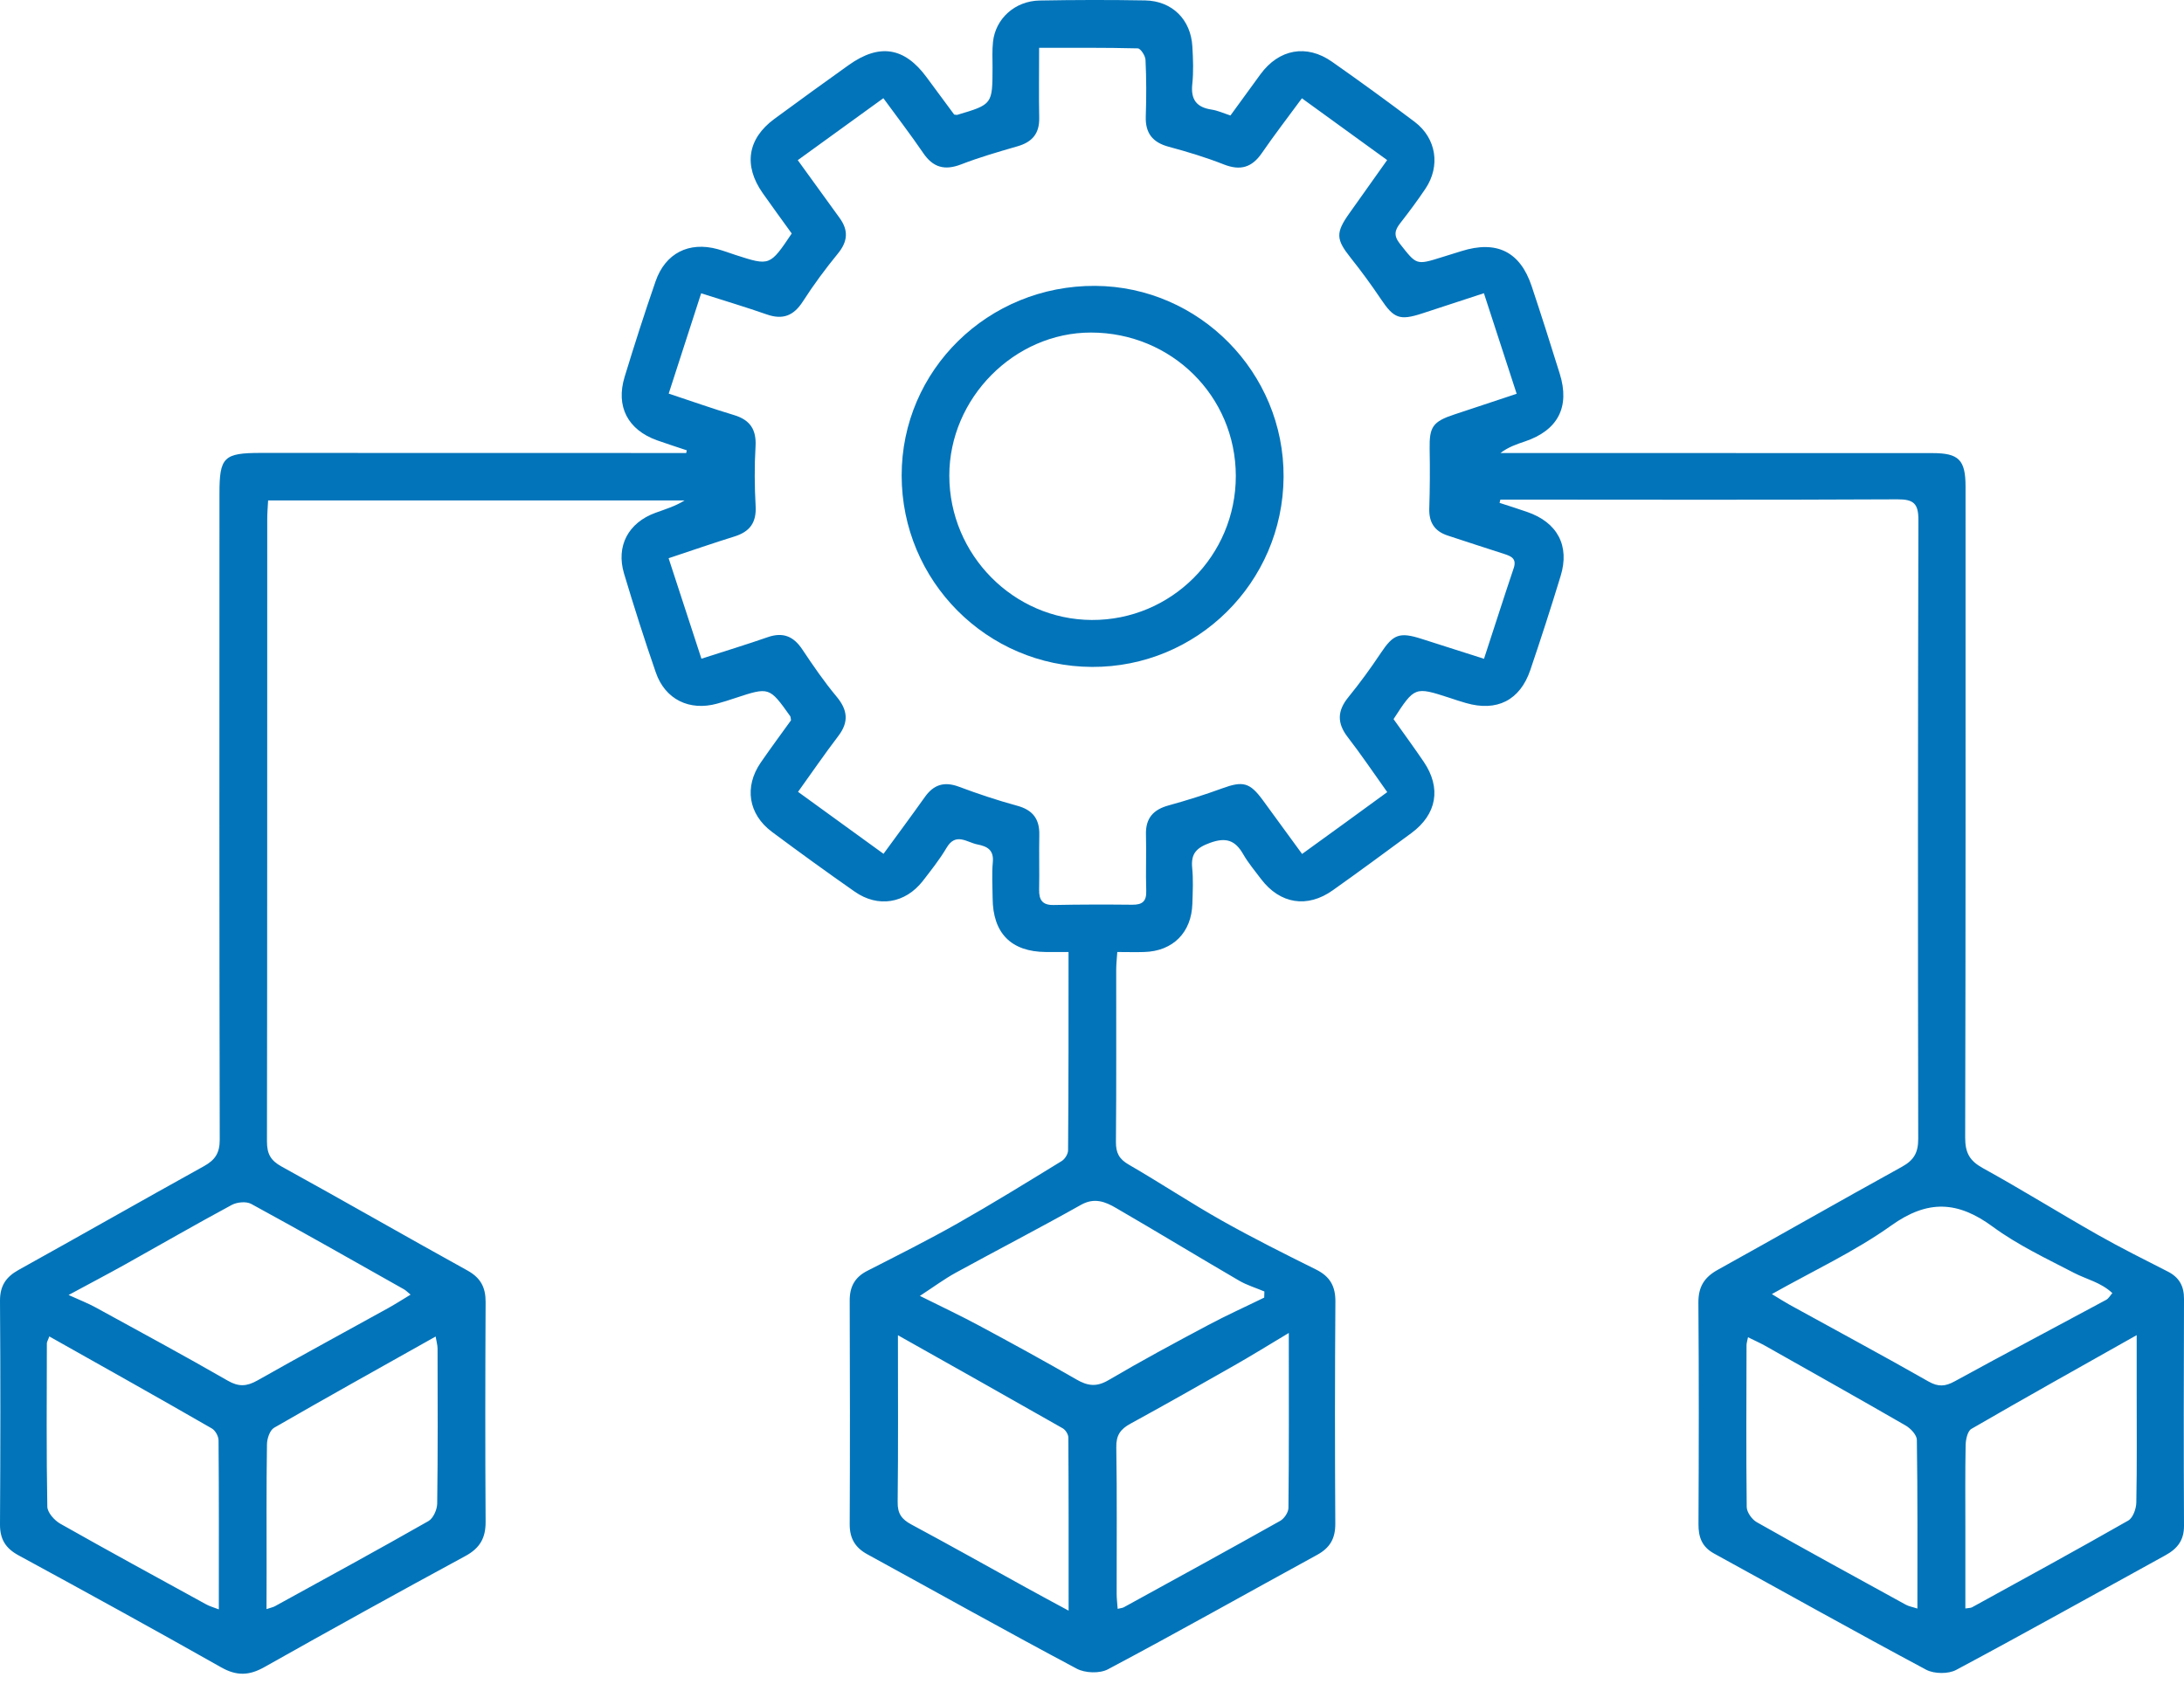 <svg width="72" height="56" viewBox="0 0 72 56" fill="none" xmlns="http://www.w3.org/2000/svg">
<path d="M35.226 31.39C34.919 31.39 34.698 31.39 34.478 31.39C33.332 31.381 32.73 30.77 32.724 29.61C32.721 29.216 32.694 28.82 32.73 28.432C32.769 28.026 32.548 27.907 32.226 27.844C31.874 27.776 31.51 27.433 31.203 27.958C30.976 28.342 30.693 28.697 30.419 29.052C29.84 29.789 28.948 29.938 28.179 29.401C27.258 28.757 26.348 28.098 25.447 27.427C24.669 26.845 24.529 25.945 25.078 25.145C25.406 24.668 25.752 24.203 26.077 23.75C26.065 23.681 26.068 23.64 26.05 23.613C25.361 22.646 25.361 22.646 24.231 23.019C24.034 23.085 23.84 23.147 23.64 23.201C22.731 23.452 21.928 23.064 21.621 22.175C21.248 21.099 20.902 20.01 20.574 18.916C20.3 18.003 20.715 17.231 21.615 16.906C21.937 16.789 22.265 16.691 22.57 16.5C18.013 16.5 13.453 16.5 8.839 16.5C8.827 16.724 8.81 16.924 8.81 17.12C8.807 23.959 8.813 30.797 8.801 37.635C8.801 38.044 8.92 38.264 9.284 38.464C11.332 39.591 13.36 40.76 15.409 41.891C15.845 42.132 16.012 42.448 16.009 42.931C15.997 45.347 15.994 47.766 16.009 50.181C16.012 50.709 15.821 51.046 15.347 51.303C13.125 52.507 10.915 53.73 8.711 54.971C8.219 55.248 7.805 55.266 7.298 54.98C5.082 53.727 2.851 52.501 0.614 51.285C0.185 51.052 -0.003 50.754 3.4924e-05 50.259C0.015 47.804 0.018 45.35 3.4924e-05 42.896C-0.003 42.398 0.194 42.105 0.617 41.87C2.66 40.737 4.685 39.58 6.728 38.449C7.098 38.243 7.244 38.014 7.244 37.575C7.229 30.475 7.232 23.374 7.235 16.273C7.235 15.072 7.375 14.934 8.598 14.934C13.17 14.934 17.741 14.937 22.31 14.937C22.415 14.937 22.519 14.937 22.623 14.937C22.629 14.908 22.635 14.878 22.641 14.848C22.313 14.738 21.982 14.633 21.657 14.517C20.697 14.171 20.294 13.402 20.592 12.426C20.914 11.371 21.251 10.318 21.612 9.277C21.934 8.347 22.713 7.956 23.658 8.215C23.855 8.269 24.049 8.341 24.245 8.406C25.379 8.773 25.379 8.773 26.101 7.699C25.79 7.267 25.462 6.82 25.143 6.366C24.505 5.457 24.642 4.574 25.528 3.921C26.342 3.322 27.162 2.728 27.985 2.141C28.993 1.425 29.816 1.556 30.544 2.543C30.854 2.964 31.164 3.384 31.457 3.778C31.519 3.784 31.54 3.793 31.558 3.787C32.721 3.441 32.718 3.441 32.721 2.224C32.721 1.944 32.706 1.66 32.736 1.383C32.816 0.617 33.458 0.032 34.272 0.017C35.432 -0.004 36.595 -0.007 37.755 0.014C38.647 0.032 39.261 0.649 39.309 1.538C39.333 1.95 39.35 2.367 39.306 2.773C39.252 3.283 39.446 3.539 39.944 3.614C40.144 3.644 40.335 3.733 40.564 3.808C40.895 3.351 41.223 2.901 41.554 2.448C42.163 1.619 43.072 1.446 43.913 2.036C44.832 2.68 45.741 3.342 46.639 4.019C47.355 4.562 47.492 5.475 46.994 6.22C46.734 6.608 46.454 6.984 46.165 7.354C45.983 7.586 45.935 7.762 46.147 8.033C46.699 8.734 46.681 8.749 47.531 8.481C47.745 8.412 47.96 8.347 48.175 8.281C49.338 7.914 50.116 8.296 50.495 9.438C50.814 10.395 51.121 11.359 51.42 12.322C51.763 13.419 51.36 14.189 50.271 14.556C49.997 14.648 49.723 14.741 49.466 14.937C49.66 14.937 49.854 14.937 50.051 14.937C54.605 14.937 59.156 14.94 63.709 14.94C64.574 14.94 64.798 15.161 64.798 16.041C64.798 23.198 64.804 30.352 64.786 37.51C64.786 38.008 64.929 38.273 65.368 38.515C66.644 39.219 67.882 39.991 69.149 40.71C69.906 41.139 70.688 41.53 71.466 41.926C71.842 42.117 72.003 42.407 72 42.83C71.991 45.32 71.988 47.813 72 50.306C72.003 50.784 71.785 51.064 71.386 51.282C69.089 52.543 66.802 53.826 64.491 55.06C64.231 55.2 63.766 55.194 63.504 55.057C61.16 53.805 58.842 52.504 56.51 51.225C56.111 51.007 55.991 50.688 55.994 50.256C56.006 47.819 56.009 45.386 55.991 42.949C55.988 42.433 56.182 42.117 56.627 41.87C58.657 40.745 60.67 39.591 62.704 38.47C63.098 38.252 63.238 38.005 63.238 37.551C63.226 30.752 63.226 23.95 63.244 17.15C63.247 16.601 63.086 16.461 62.549 16.464C58.297 16.485 54.044 16.476 49.791 16.473C49.681 16.473 49.574 16.473 49.463 16.473C49.454 16.509 49.445 16.545 49.436 16.581C49.738 16.679 50.042 16.774 50.343 16.879C51.342 17.222 51.757 17.994 51.449 18.993C51.133 20.031 50.799 21.063 50.45 22.092C50.11 23.094 49.344 23.475 48.327 23.18C48.148 23.13 47.969 23.07 47.79 23.01C46.639 22.637 46.639 22.637 45.941 23.711C46.269 24.173 46.612 24.639 46.937 25.119C47.522 25.983 47.37 26.848 46.529 27.469C45.67 28.101 44.811 28.736 43.94 29.353C43.099 29.953 42.199 29.807 41.575 28.987C41.373 28.718 41.152 28.456 40.985 28.166C40.722 27.707 40.421 27.6 39.899 27.788C39.452 27.949 39.255 28.137 39.303 28.617C39.342 29.008 39.321 29.404 39.309 29.795C39.282 30.749 38.665 31.366 37.716 31.39C37.439 31.399 37.162 31.39 36.834 31.39C36.819 31.614 36.798 31.796 36.798 31.975C36.795 33.865 36.807 35.759 36.789 37.65C36.786 38.017 36.896 38.22 37.218 38.404C38.25 39.001 39.246 39.663 40.284 40.248C41.301 40.82 42.345 41.342 43.389 41.861C43.848 42.09 44.03 42.413 44.024 42.928C44.006 45.365 44.006 47.798 44.021 50.235C44.024 50.724 43.851 51.034 43.418 51.27C41.119 52.525 38.838 53.814 36.523 55.042C36.252 55.185 35.769 55.168 35.492 55.018C33.177 53.787 30.893 52.507 28.594 51.249C28.188 51.028 28.009 50.718 28.012 50.253C28.024 47.798 28.021 45.344 28.012 42.89C28.009 42.428 28.179 42.111 28.597 41.9C29.59 41.393 30.589 40.892 31.561 40.343C32.724 39.684 33.863 38.98 35.002 38.282C35.107 38.217 35.211 38.05 35.211 37.93C35.229 35.783 35.226 33.63 35.226 31.39ZM45.733 26.118C45.276 25.477 44.871 24.874 44.426 24.299C44.071 23.836 44.089 23.431 44.453 22.986C44.829 22.524 45.184 22.038 45.515 21.54C45.932 20.914 46.132 20.83 46.869 21.066C47.54 21.28 48.211 21.495 48.923 21.722C49.264 20.684 49.574 19.706 49.902 18.734C50.009 18.418 49.818 18.34 49.589 18.265C48.965 18.063 48.342 17.863 47.722 17.657C47.289 17.514 47.104 17.219 47.119 16.762C47.14 16.109 47.143 15.453 47.131 14.8C47.119 14.075 47.233 13.902 47.942 13.667C48.61 13.446 49.278 13.223 50 12.984C49.63 11.848 49.281 10.774 48.92 9.668C48.193 9.906 47.537 10.124 46.881 10.336C46.141 10.577 45.95 10.497 45.524 9.862C45.211 9.396 44.88 8.943 44.531 8.505C44.042 7.89 44.024 7.679 44.492 7.022C44.898 6.45 45.303 5.877 45.73 5.278C44.757 4.574 43.854 3.918 42.92 3.241C42.455 3.873 42.011 4.449 41.599 5.048C41.271 5.525 40.889 5.636 40.344 5.421C39.753 5.188 39.142 5.004 38.53 4.839C37.994 4.696 37.752 4.386 37.773 3.829C37.794 3.211 37.794 2.591 37.764 1.974C37.758 1.836 37.6 1.595 37.508 1.595C36.449 1.568 35.387 1.577 34.257 1.577C34.257 2.397 34.245 3.143 34.26 3.888C34.269 4.401 34.033 4.681 33.55 4.822C32.921 5.004 32.292 5.185 31.683 5.421C31.14 5.63 30.756 5.522 30.431 5.039C30.022 4.44 29.578 3.861 29.122 3.238C28.167 3.93 27.252 4.592 26.3 5.281C26.786 5.955 27.231 6.572 27.681 7.189C27.976 7.595 27.95 7.962 27.624 8.359C27.21 8.866 26.819 9.393 26.467 9.942C26.166 10.41 25.808 10.553 25.28 10.368C24.582 10.124 23.87 9.912 23.115 9.671C22.751 10.798 22.402 11.872 22.045 12.978C22.811 13.232 23.497 13.476 24.195 13.685C24.732 13.846 24.94 14.165 24.908 14.723C24.869 15.376 24.875 16.035 24.911 16.688C24.94 17.228 24.723 17.529 24.219 17.687C23.509 17.908 22.805 18.152 22.042 18.406C22.409 19.527 22.757 20.601 23.124 21.719C23.894 21.471 24.606 21.254 25.31 21.009C25.817 20.833 26.166 20.982 26.455 21.421C26.807 21.948 27.168 22.476 27.574 22.962C27.944 23.404 27.994 23.8 27.636 24.269C27.186 24.859 26.765 25.474 26.309 26.109C27.267 26.804 28.182 27.466 29.127 28.152C29.614 27.486 30.058 26.887 30.49 26.279C30.78 25.87 31.128 25.76 31.609 25.939C32.238 26.174 32.879 26.389 33.526 26.565C34.048 26.705 34.275 27.003 34.263 27.534C34.251 28.134 34.269 28.733 34.257 29.332C34.251 29.678 34.367 29.849 34.743 29.84C35.605 29.822 36.467 29.822 37.329 29.831C37.663 29.834 37.8 29.717 37.788 29.371C37.767 28.754 37.797 28.134 37.779 27.516C37.764 26.977 38.023 26.693 38.527 26.556C39.121 26.392 39.711 26.207 40.29 25.995C40.973 25.745 41.2 25.796 41.629 26.38C42.055 26.962 42.479 27.546 42.926 28.157C43.889 27.463 44.793 26.804 45.733 26.118ZM41.677 42.785C41.68 42.717 41.683 42.651 41.683 42.583C41.402 42.463 41.107 42.377 40.848 42.225C39.491 41.434 38.149 40.617 36.792 39.83C36.44 39.624 36.079 39.478 35.638 39.726C34.275 40.492 32.885 41.211 31.513 41.962C31.137 42.168 30.791 42.425 30.326 42.729C31.045 43.087 31.677 43.385 32.292 43.716C33.362 44.291 34.427 44.873 35.48 45.481C35.855 45.699 36.148 45.741 36.547 45.505C37.627 44.87 38.73 44.276 39.834 43.689C40.436 43.367 41.062 43.087 41.677 42.785ZM58.413 42.669C58.654 42.815 58.825 42.925 59.003 43.024C60.527 43.865 62.063 44.688 63.575 45.55C63.9 45.735 64.13 45.717 64.443 45.544C66.098 44.637 67.768 43.758 69.432 42.86C69.516 42.815 69.569 42.714 69.638 42.636C69.253 42.278 68.785 42.183 68.377 41.971C67.464 41.497 66.519 41.053 65.695 40.447C64.544 39.6 63.554 39.547 62.349 40.408C61.145 41.267 59.773 41.903 58.413 42.669ZM13.536 42.687C13.435 42.606 13.384 42.55 13.322 42.514C11.646 41.569 9.973 40.617 8.282 39.696C8.118 39.606 7.81 39.636 7.635 39.732C6.451 40.37 5.285 41.044 4.11 41.7C3.531 42.022 2.946 42.329 2.261 42.699C2.627 42.866 2.899 42.97 3.149 43.107C4.608 43.907 6.072 44.697 7.512 45.526C7.87 45.732 8.136 45.714 8.481 45.52C9.913 44.709 11.359 43.928 12.797 43.131C13.038 42.997 13.271 42.848 13.536 42.687ZM42.488 43.951C41.796 44.366 41.253 44.703 40.696 45.019C39.559 45.666 38.42 46.313 37.272 46.94C36.938 47.121 36.792 47.324 36.801 47.724C36.828 49.331 36.81 50.942 36.813 52.552C36.813 52.71 36.834 52.868 36.846 53.047C36.947 53.023 37.004 53.02 37.048 52.996C38.769 52.051 40.49 51.109 42.202 50.148C42.336 50.074 42.473 49.868 42.476 49.725C42.497 47.867 42.488 46.015 42.488 43.951ZM1.625 44.065C1.581 44.193 1.545 44.244 1.545 44.294C1.542 46.09 1.527 47.885 1.56 49.677C1.563 49.871 1.792 50.128 1.983 50.238C3.576 51.139 5.183 52.015 6.788 52.895C6.904 52.961 7.038 52.996 7.214 53.065C7.214 51.157 7.22 49.325 7.205 47.494C7.205 47.357 7.098 47.163 6.981 47.098C5.219 46.084 3.445 45.088 1.625 44.065ZM29.602 44.026C29.602 45.944 29.614 47.736 29.593 49.528C29.587 49.907 29.727 50.095 30.043 50.265C31.31 50.945 32.566 51.651 33.827 52.346C34.263 52.588 34.701 52.821 35.229 53.107C35.229 51.13 35.232 49.266 35.22 47.399C35.22 47.294 35.128 47.148 35.035 47.095C33.267 46.087 31.492 45.091 29.602 44.026ZM8.786 53.056C8.938 53.005 9.009 52.993 9.069 52.958C10.757 52.03 12.448 51.109 14.124 50.154C14.282 50.065 14.41 49.776 14.413 49.579C14.437 47.876 14.428 46.17 14.425 44.467C14.425 44.351 14.389 44.235 14.362 44.068C12.546 45.088 10.784 46.069 9.036 47.077C8.893 47.16 8.801 47.441 8.801 47.632C8.78 49.036 8.789 50.441 8.789 51.842C8.786 52.23 8.786 52.618 8.786 53.056ZM57.626 44.092C57.602 44.217 57.578 44.285 57.578 44.354C57.575 46.134 57.563 47.912 57.584 49.692C57.587 49.862 57.757 50.101 57.915 50.19C59.543 51.112 61.186 52.009 62.827 52.91C62.928 52.967 63.05 52.985 63.211 53.038C63.211 51.145 63.22 49.31 63.193 47.476C63.191 47.315 62.991 47.101 62.827 47.005C61.288 46.117 59.737 45.246 58.189 44.372C58.016 44.276 57.834 44.196 57.626 44.092ZM64.792 53.035C64.911 53.017 64.971 53.02 65.013 52.996C66.733 52.051 68.457 51.109 70.163 50.136C70.318 50.047 70.425 49.746 70.428 49.54C70.452 48.306 70.44 47.071 70.44 45.833C70.44 45.264 70.44 44.691 70.44 44.023C68.555 45.085 66.763 46.087 64.989 47.115C64.864 47.187 64.807 47.462 64.801 47.64C64.783 48.556 64.792 49.474 64.792 50.39C64.792 51.264 64.792 52.138 64.792 53.035Z" fill="#0274BA"/>
<path d="M35.999 21.99C32.531 21.975 29.728 19.154 29.725 15.68C29.722 12.203 32.576 9.405 36.107 9.426C39.539 9.447 42.337 12.286 42.316 15.728C42.292 19.205 39.468 22.005 35.999 21.99ZM40.741 15.692C40.738 13.065 38.624 10.968 35.969 10.965C33.441 10.962 31.293 13.13 31.296 15.686C31.299 18.289 33.411 20.431 35.993 20.442C38.612 20.454 40.744 18.322 40.741 15.692Z" fill="#0274BA"/>
</svg>
